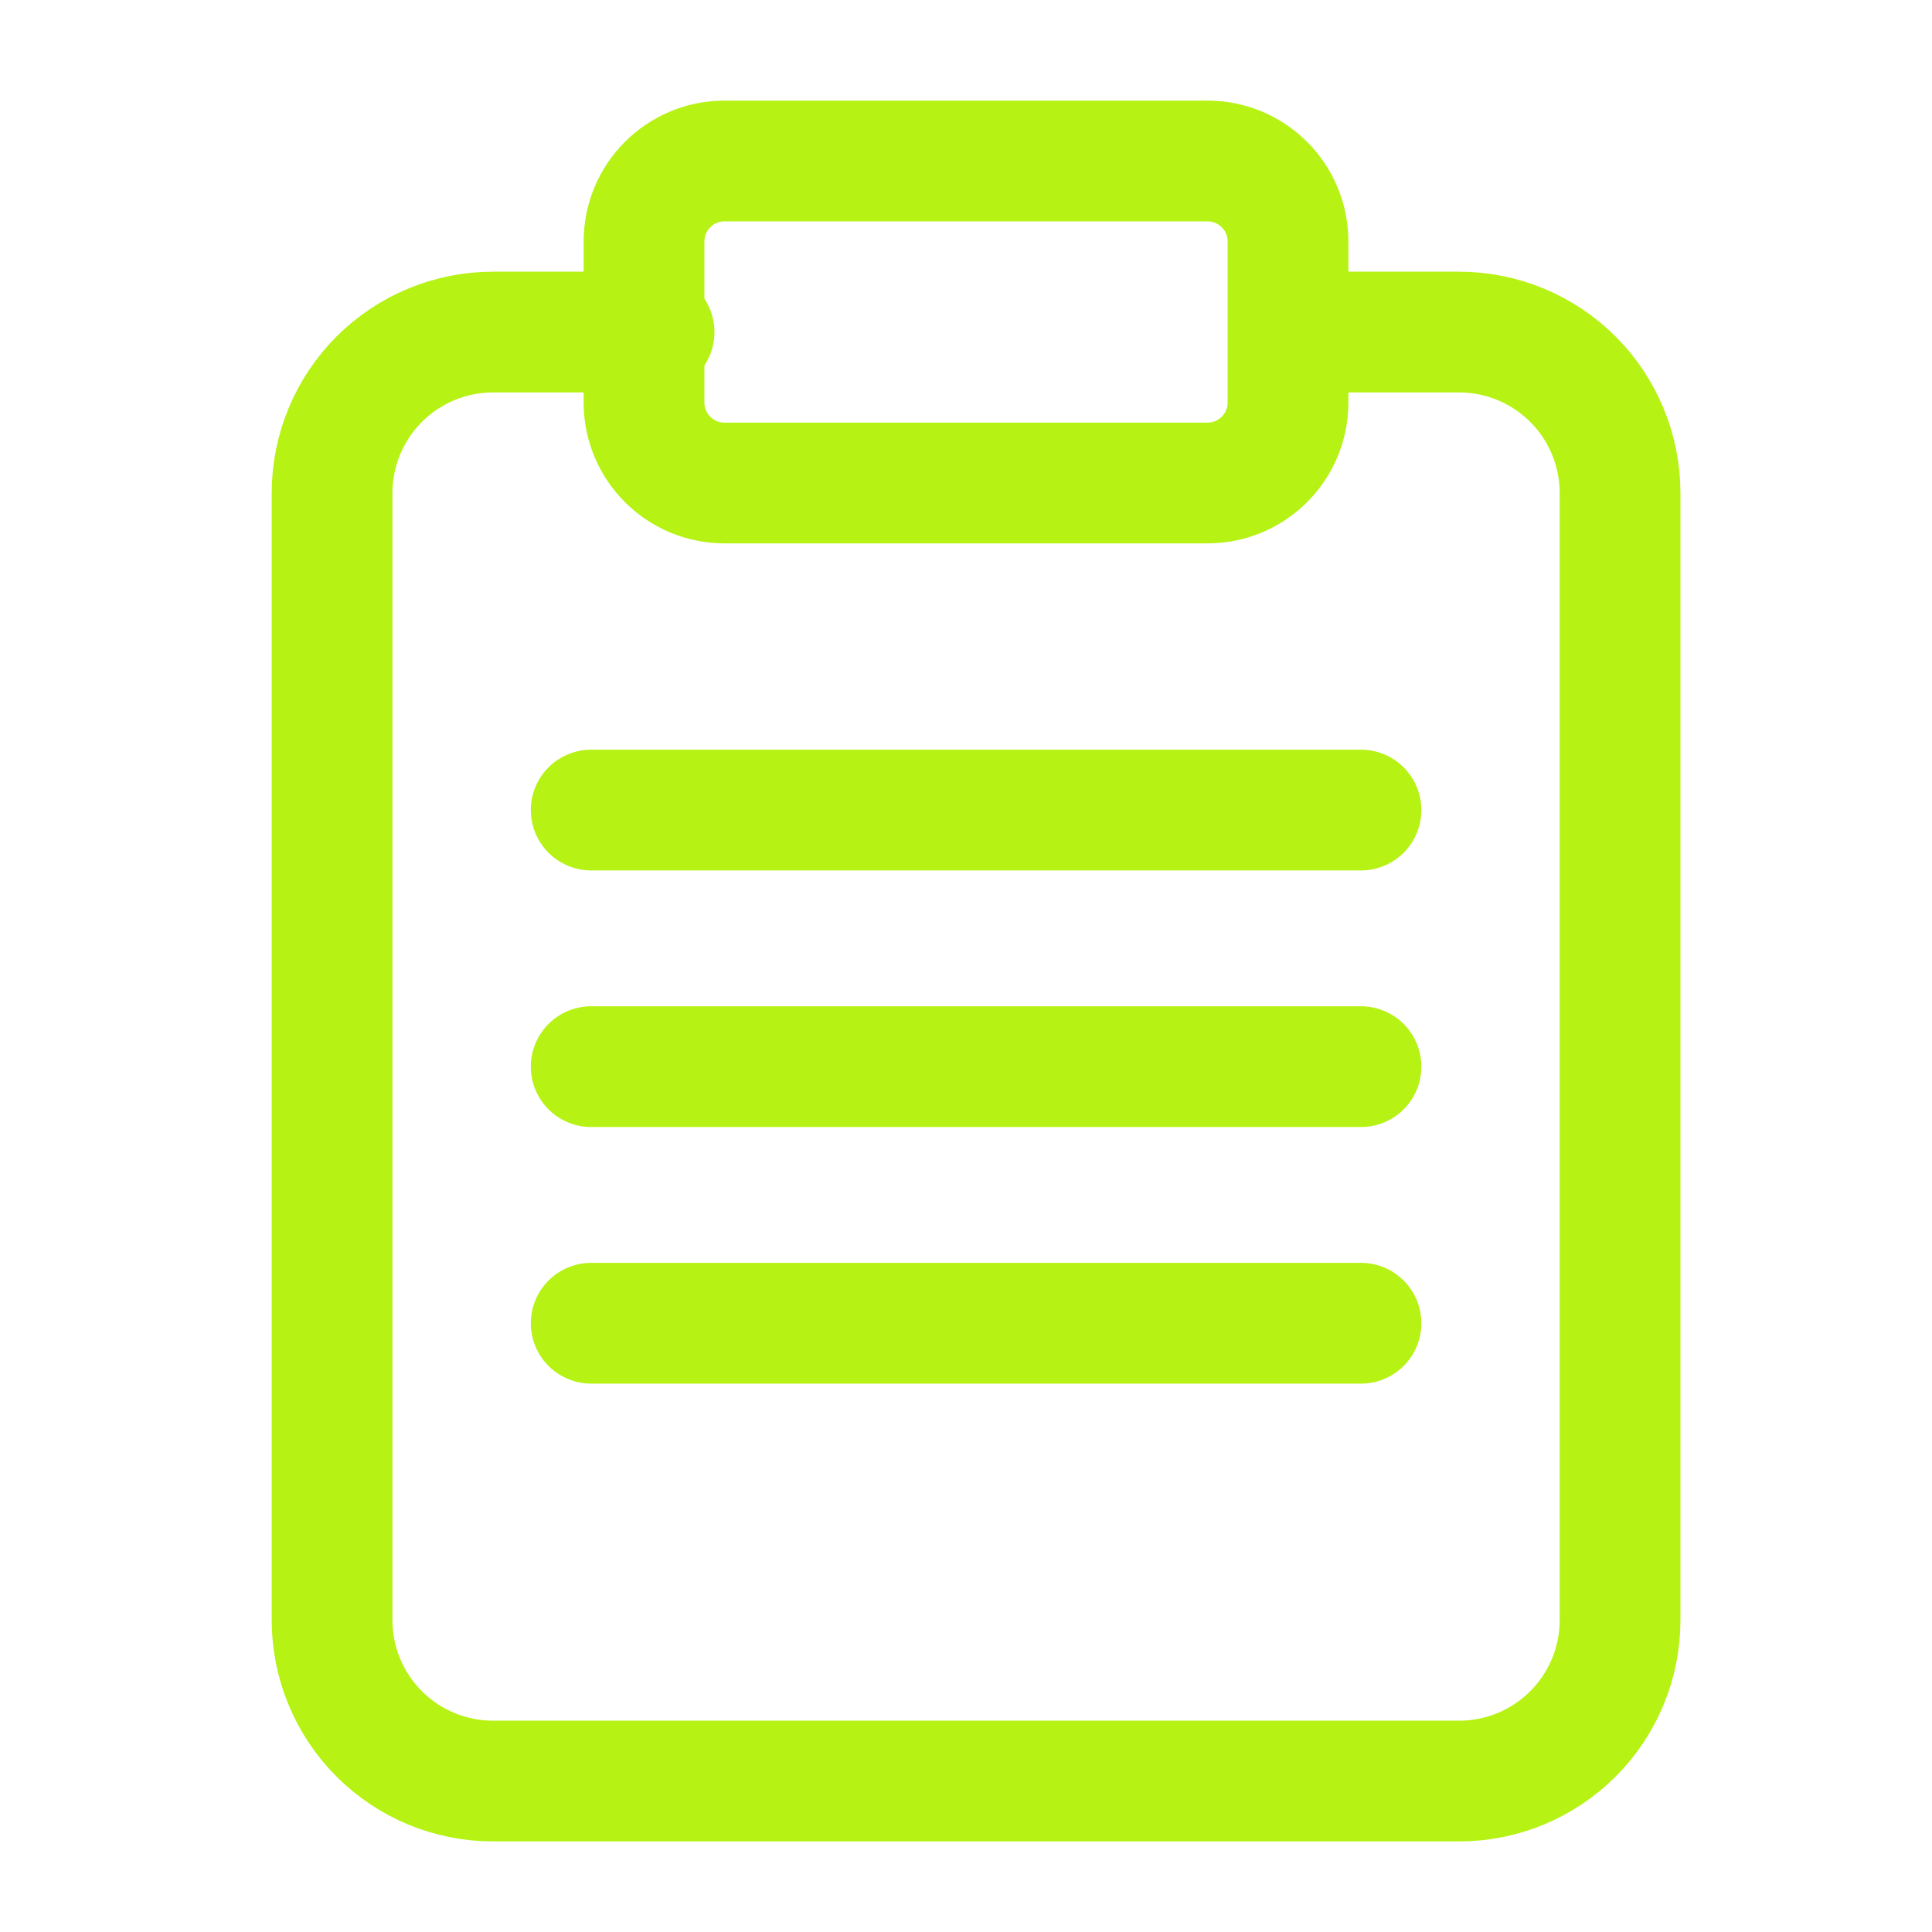 <svg width="64" height="64" viewBox="0 0 64 64" fill="none" xmlns="http://www.w3.org/2000/svg">
<path d="M43 11H48.333C49.748 11 51.104 11.562 52.105 12.562C53.105 13.562 53.667 14.919 53.667 16.333V53.667C53.667 55.081 53.105 56.438 52.105 57.438C51.104 58.438 49.748 59 48.333 59H16.333C14.919 59 13.562 58.438 12.562 57.438C11.562 56.438 11 55.081 11 53.667V16.333C11 14.919 11.562 13.562 12.562 12.562C13.562 11.562 14.919 11 16.333 11H21.667" stroke="#B6F214" stroke-width="4" stroke-linecap="round" stroke-linejoin="round"/>
<path d="M40 5.333H24C22.527 5.333 21.334 6.527 21.334 8V13.334C21.334 14.806 22.527 16 24 16H40C41.473 16 42.667 14.806 42.667 13.334V8C42.667 6.527 41.473 5.333 40 5.333Z" stroke="#B6F214" stroke-width="4" stroke-linecap="round" stroke-linejoin="round"/>
<path d="M19.584 35.334H45.084" stroke="#B6F214" stroke-width="4" stroke-linecap="round" stroke-linejoin="round"/>
<path d="M19.584 26.834H45.084" stroke="#B6F214" stroke-width="4" stroke-linecap="round" stroke-linejoin="round"/>
<path d="M19.584 43.834H45.084" stroke="#B6F214" stroke-width="4" stroke-linecap="round" stroke-linejoin="round"/>
</svg>
